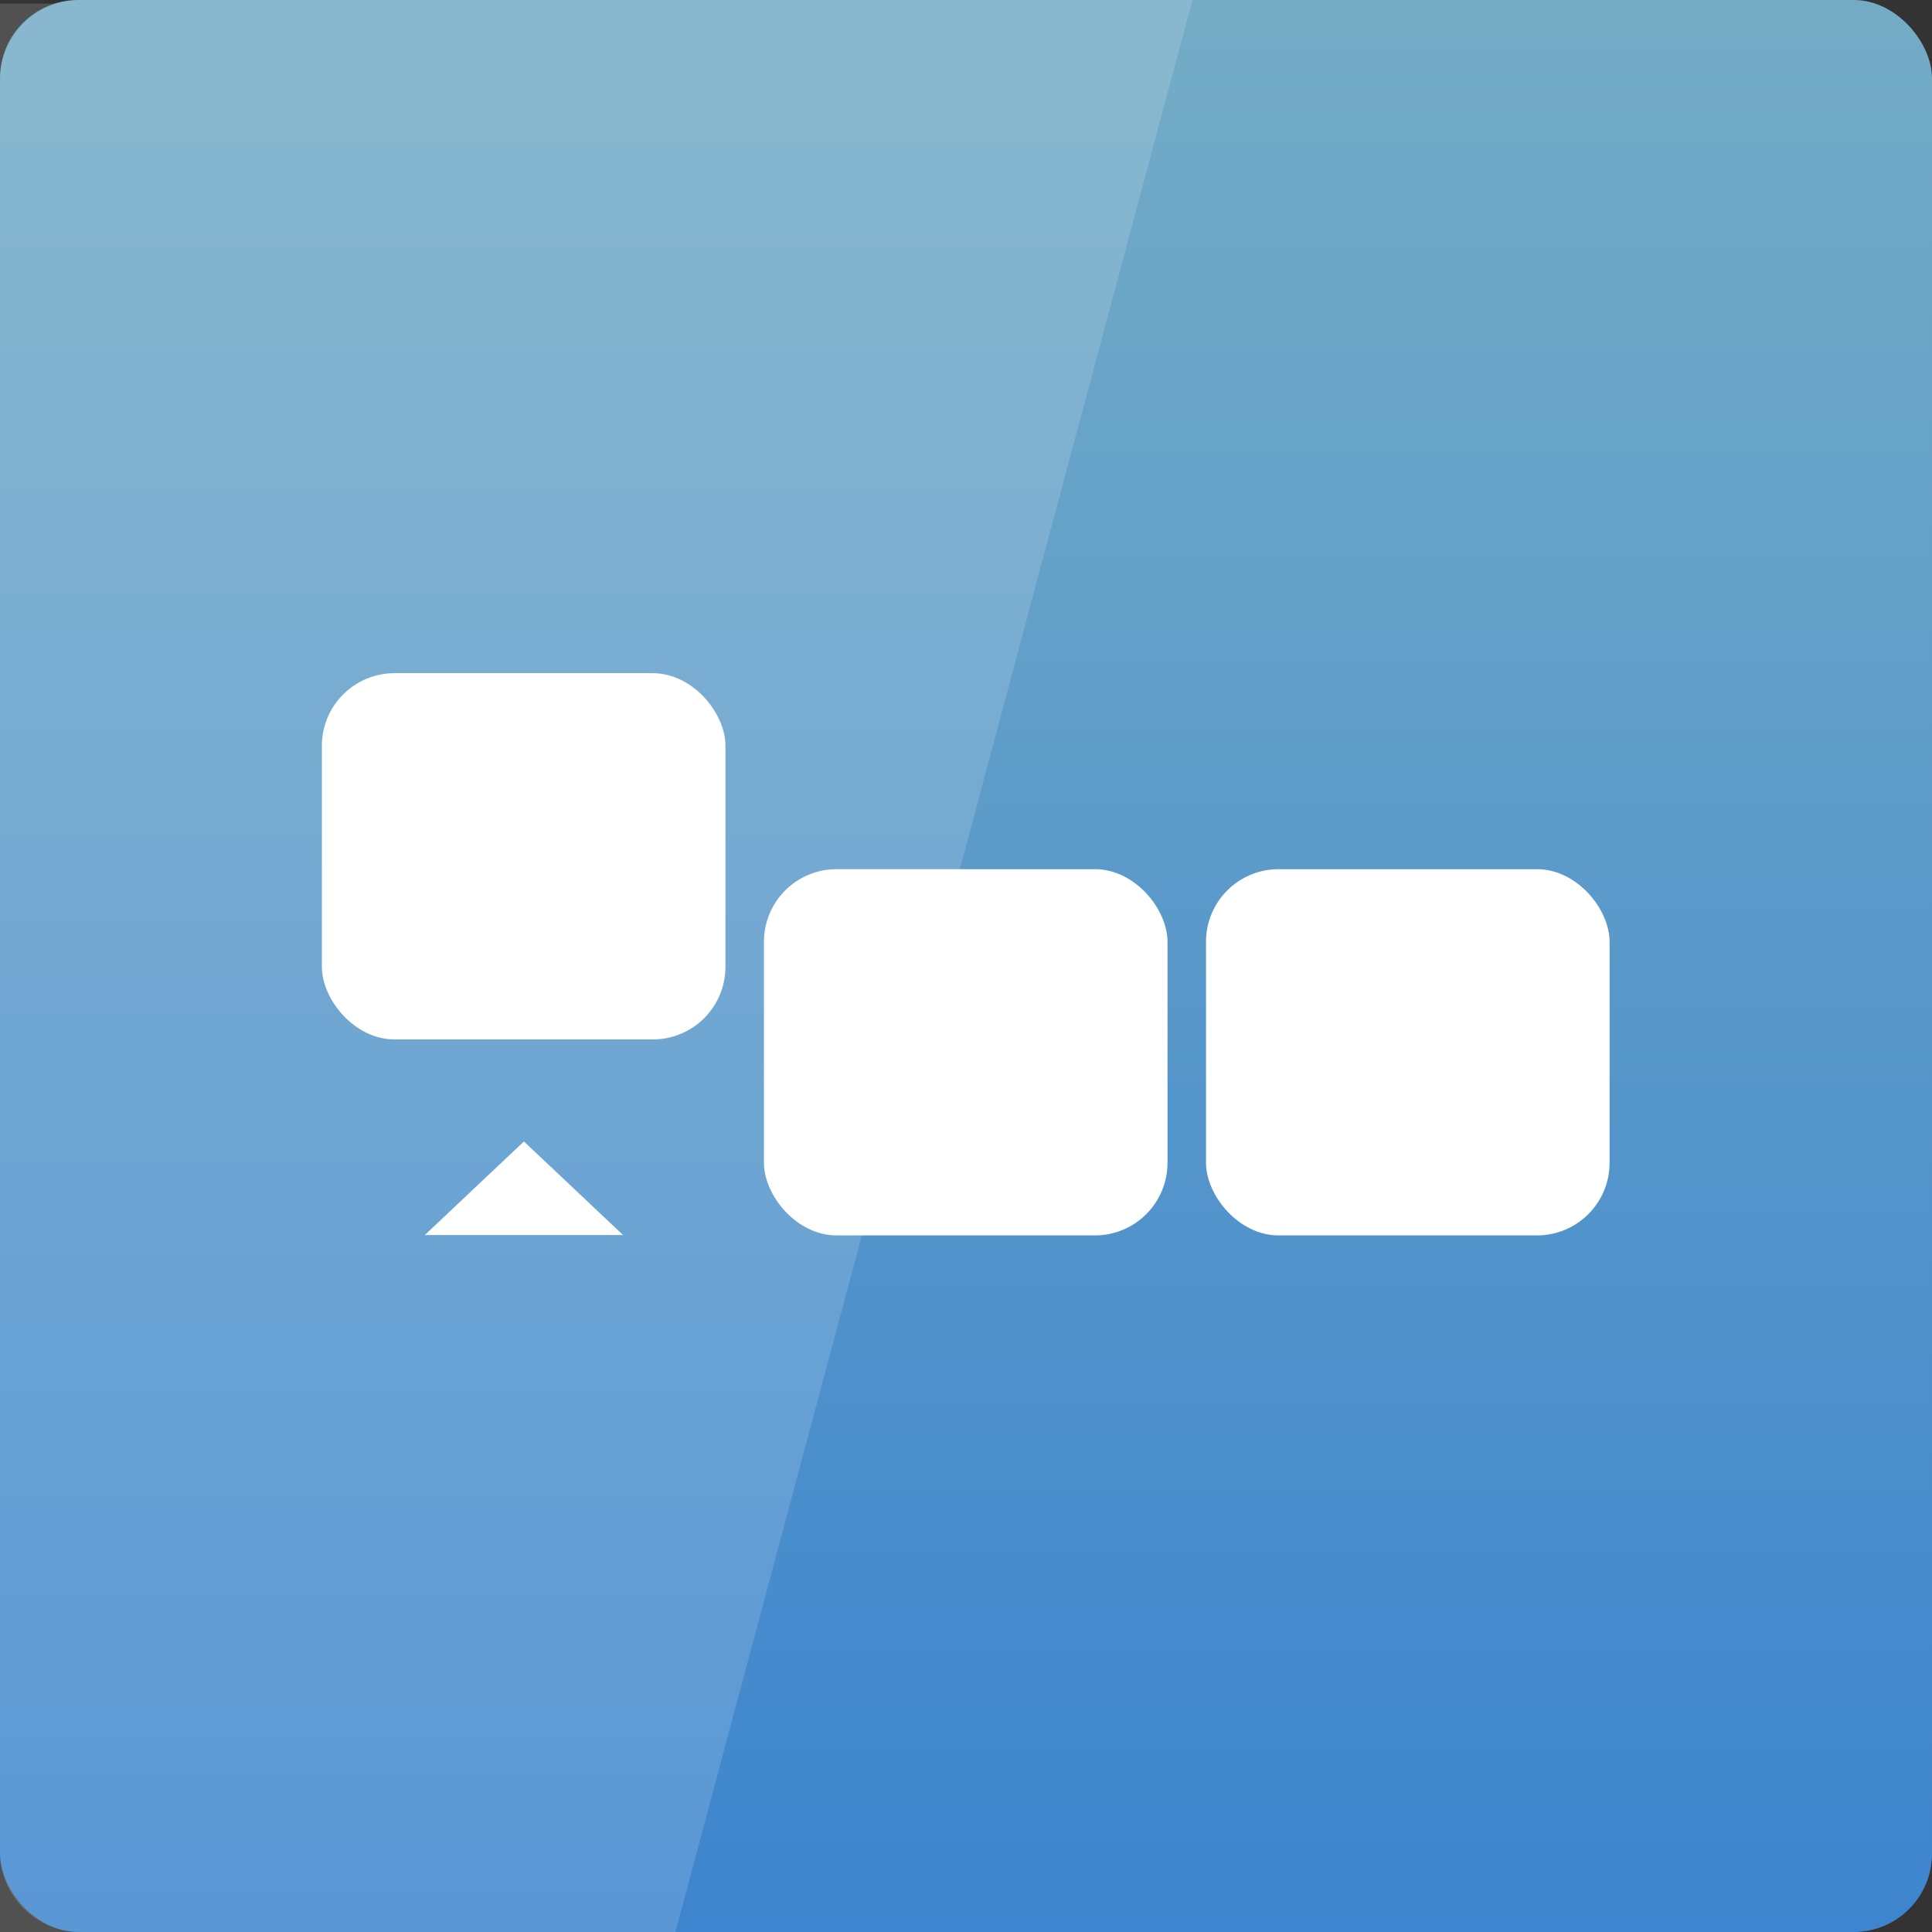 <?xml version="1.0" encoding="UTF-8" standalone="no"?>
<!-- Created with Inkscape (http://www.inkscape.org/) -->

<svg
   xmlns:dc="http://purl.org/dc/elements/1.1/"
   xmlns:cc="http://creativecommons.org/ns#"
   xmlns:rdf="http://www.w3.org/1999/02/22-rdf-syntax-ns#"
   xmlns:svg="http://www.w3.org/2000/svg"
   xmlns="http://www.w3.org/2000/svg"
   xmlns:xlink="http://www.w3.org/1999/xlink"
   xmlns:sodipodi="http://sodipodi.sourceforge.net/DTD/sodipodi-0.dtd"
   xmlns:inkscape="http://www.inkscape.org/namespaces/inkscape"
   width="48"
   height="48"
   id="svg2"
   version="1.1"
   inkscape:version="0.48.3.1 r9886"
   sodipodi:docname="avant-window-navigator.svg">
  <rect width="100%" height="100%" fill="#333333" stroke="none"/>
  <defs
     id="defs4">
    <linearGradient
       id="linearGradient5223">
      <stop
         style="stop-color:#e4e4e4;stop-opacity:0.537;"
         offset="0"
         id="stop5225" />
      <stop
         style="stop-color:#ffffff;stop-opacity:0;"
         offset="1"
         id="stop5227" />
    </linearGradient>
    <linearGradient
       id="linearGradient3795">
      <stop
         style="stop-color:#3c84ce;stop-opacity:1;"
         offset="0"
         id="stop3797" />
      <stop
         style="stop-color:#74acc6;stop-opacity:1;"
         offset="1"
         id="stop3799" />
    </linearGradient>
    <linearGradient
       inkscape:collect="always"
       id="linearGradient3914">
      <stop
         style="stop-color:#59b3e1;stop-opacity:1;"
         offset="0"
         id="stop3916" />
      <stop
         style="stop-color:#59b3e1;stop-opacity:0;"
         offset="1"
         id="stop3918" />
    </linearGradient>
    <linearGradient
       id="linearGradient3698">
      <stop
         id="stop3700"
         offset="0"
         style="stop-color:#96d0e1;stop-opacity:1" />
      <stop
         style="stop-color:#89b7e1;stop-opacity:1"
         offset="0.678"
         id="stop3706" />
      <stop
         id="stop3702"
         offset="1"
         style="stop-color:#699dd3;stop-opacity:1" />
    </linearGradient>
    <linearGradient
       id="linearGradient3708">
      <stop
         id="stop3710"
         offset="0"
         style="stop-color:#d9d9d9;stop-opacity:1;" />
      <stop
         id="stop3712"
         offset="1"
         style="stop-color:#ececec;stop-opacity:1;" />
    </linearGradient>
    <linearGradient
       id="linearGradient3750">
      <stop
         style="stop-color:#d0e2f1;stop-opacity:1"
         offset="0"
         id="stop3752" />
      <stop
         id="stop3756"
         offset="0.856"
         style="stop-color:#cadef0;stop-opacity:1" />
      <stop
         style="stop-color:#95bee3;stop-opacity:1"
         offset="1"
         id="stop3754" />
    </linearGradient>
    <linearGradient
       id="linearGradient3803">
      <stop
         id="stop3805"
         offset="0"
         style="stop-color:#d7def0;stop-opacity:1;" />
      <stop
         style="stop-color:#ffffff;stop-opacity:1"
         offset="0.5"
         id="stop3811" />
      <stop
         id="stop3807"
         offset="1"
         style="stop-color:#d5def0;stop-opacity:1" />
    </linearGradient>
    <linearGradient
       inkscape:collect="always"
       xlink:href="#linearGradient3914"
       id="linearGradient3920"
       x1="6.8"
       y1="25.062"
       x2="45.325"
       y2="25.062"
       gradientUnits="userSpaceOnUse" />
    <linearGradient
       inkscape:collect="always"
       xlink:href="#linearGradient3795"
       id="linearGradient3801"
       x1="23.204"
       y1="1053.158"
       x2="23.204"
       y2="1004.847"
       gradientUnits="userSpaceOnUse"
       gradientTransform="translate(0,2.4148533e-6)" />
    <linearGradient
       inkscape:collect="always"
       xlink:href="#linearGradient5223"
       id="linearGradient5229"
       x1="26.163"
       y1="38.751"
       x2="26.163"
       y2="23.693"
       gradientUnits="userSpaceOnUse" />
    <linearGradient
       inkscape:collect="always"
       xlink:href="#linearGradient3708"
       id="linearGradient5237"
       x1="12.457"
       y1="1035.983"
       x2="12.457"
       y2="1023.604"
       gradientUnits="userSpaceOnUse" />
    <linearGradient
       inkscape:collect="always"
       xlink:href="#linearGradient3708"
       id="linearGradient5245"
       x1="36.056"
       y1="1040.968"
       x2="36.056"
       y2="1029.211"
       gradientUnits="userSpaceOnUse" />
    <linearGradient
       inkscape:collect="always"
       xlink:href="#linearGradient3708"
       id="linearGradient5247"
       x1="23.859"
       y1="1041.056"
       x2="23.859"
       y2="1029.51"
       gradientUnits="userSpaceOnUse" />
    <linearGradient
       inkscape:collect="always"
       xlink:href="#linearGradient5223"
       id="linearGradient5431"
       gradientUnits="userSpaceOnUse"
       x1="26.163"
       y1="38.751"
       x2="26.163"
       y2="23.693" />
    <linearGradient
       inkscape:collect="always"
       xlink:href="#linearGradient3708"
       id="linearGradient5433"
       gradientUnits="userSpaceOnUse"
       x1="12.457"
       y1="1035.983"
       x2="12.457"
       y2="1023.604" />
    <linearGradient
       inkscape:collect="always"
       xlink:href="#linearGradient3708"
       id="linearGradient5435"
       gradientUnits="userSpaceOnUse"
       x1="23.859"
       y1="1041.056"
       x2="23.859"
       y2="1029.51" />
    <linearGradient
       inkscape:collect="always"
       xlink:href="#linearGradient3708"
       id="linearGradient5437"
       gradientUnits="userSpaceOnUse"
       x1="36.056"
       y1="1040.968"
       x2="36.056"
       y2="1029.211" />
    <linearGradient
       inkscape:collect="always"
       xlink:href="#linearGradient5223"
       id="linearGradient3131"
       gradientUnits="userSpaceOnUse"
       x1="26.163"
       y1="38.751"
       x2="26.163"
       y2="23.693"
       gradientTransform="matrix(0.708,0,0,0.708,6.825,1007.236)" />
  </defs>
  <sodipodi:namedview
     id="base"
     pagecolor="#ffffff"
     bordercolor="#666666"
     borderopacity="1.0"
     inkscape:pageopacity="0.0"
     inkscape:pageshadow="2"
     inkscape:zoom="8"
     inkscape:cx="7.0369928"
     inkscape:cy="20.875723"
     inkscape:document-units="px"
     inkscape:current-layer="layer1"
     showgrid="true"
     inkscape:window-width="1366"
     inkscape:window-height="709"
     inkscape:window-x="0"
     inkscape:window-y="27"
     inkscape:window-maximized="1">
    <inkscape:grid
       type="xygrid"
       id="grid3024" />
  </sodipodi:namedview>
  <g
     inkscape:label="Capa 1"
     inkscape:groupmode="layer"
     id="layer1"
     transform="translate(0,-1004.362)">
    <path
       style="opacity:0.15;fill:#ffffff;fill-opacity:1;stroke:none"
       d="m -0.088,1004.451 0,48 16.781,0 12.844,-48 -29.625,0 z"
       id="rect3790"
       inkscape:connector-curvature="0" />
    <rect
       style="fill:url(#linearGradient3801);fill-opacity:1;stroke:none"
       id="rect2991"
       width="48"
       height="48"
       x="0"
       y="1004.362"
       ry="1.945" />
    <g
       id="g3901"
       transform="matrix(1.31,0,0,1.31,-7.435,-318.329)">
      <rect
         ry="1.377"
         y="1022.455"
         x="11.78"
         height="6.946"
         width="7.654"
         id="rect3011"
         style="fill:#ffffff;fill-opacity:1;stroke:none" />
      <rect
         style="fill:#ffffff;fill-opacity:1;stroke:none"
         id="rect3013"
         width="7.654"
         height="6.946"
         x="20.164"
         y="1026.172"
         ry="1.377" />
      <rect
         ry="1.377"
         y="1026.172"
         x="28.548"
         height="6.946"
         width="7.654"
         id="rect3015"
         style="fill:#ffffff;fill-opacity:1;stroke:none" />
      <path
         inkscape:transform-center-y="-0.41742753"
         transform="matrix(-0.888,0,0,-0.484,25.158,1040.445)"
         d="m 10.75,18.82 -2.117,-3.667 4.234,-10e-7 z"
         inkscape:randomized="0"
         inkscape:rounded="0"
         inkscape:flatsided="true"
         sodipodi:arg2="2.6179939"
         sodipodi:arg1="1.5707963"
         sodipodi:r2="1.2223505"
         sodipodi:r1="2.444701"
         sodipodi:cy="16.375"
         sodipodi:cx="10.75"
         sodipodi:sides="3"
         id="path3017"
         style="fill:#ffffff;fill-opacity:1;stroke:none"
         sodipodi:type="star" />
    </g>
    <path
       inkscape:connector-curvature="0"
       style="opacity:0.15;fill:#ffffff;fill-opacity:1;stroke:none"
       d="m 2,1004.362 c -1.108,0 -2,0.892 -2,2 l 0,44 c 0,1.108 0.892,2 2,2 l 14.781,0 12.844,-48 -27.625,0 z"
       id="rect3790-4" />
  </g>
</svg>
